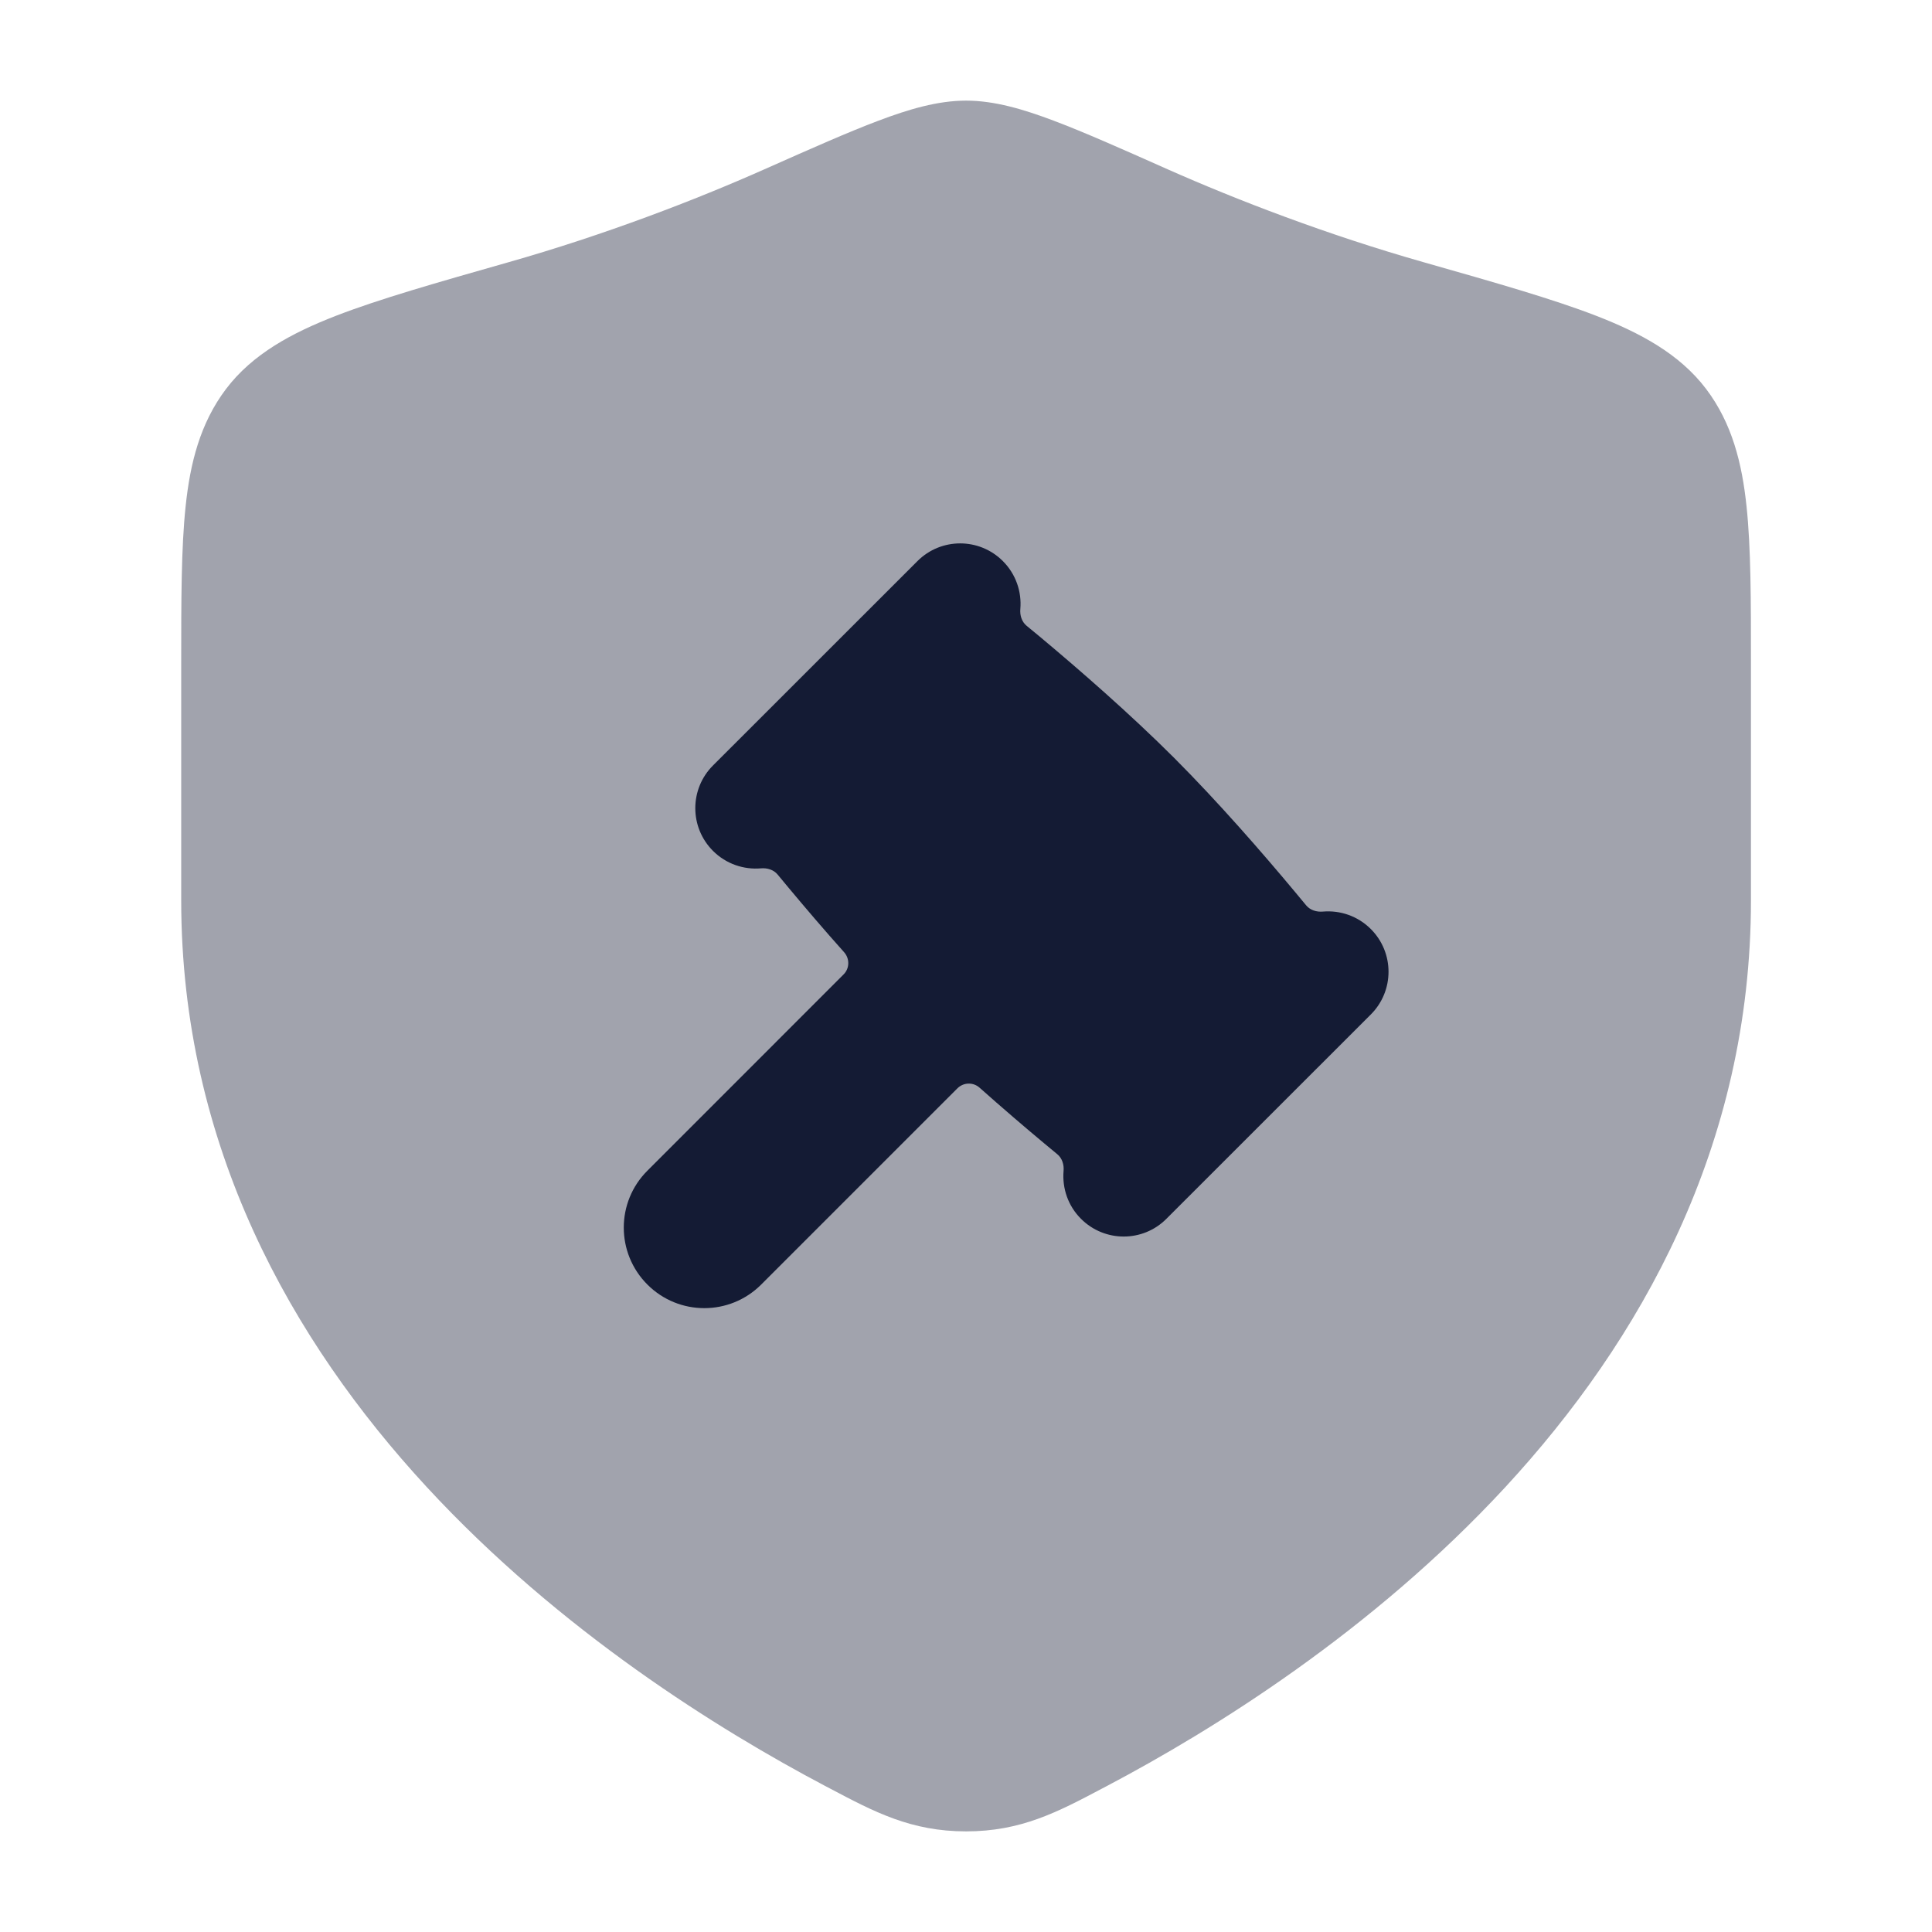 <svg width="24" height="24" viewBox="0 0 24 24" fill="none" xmlns="http://www.w3.org/2000/svg">
<path opacity="0.4" d="M10.916 1.498C11.284 1.359 11.646 1.25 12.001 1.25C12.356 1.25 12.718 1.359 13.086 1.498C13.459 1.638 13.925 1.845 14.505 2.103C15.359 2.482 16.486 2.917 17.694 3.26L17.694 3.26C18.576 3.511 19.289 3.714 19.829 3.923C20.372 4.134 20.864 4.395 21.195 4.833C21.516 5.258 21.64 5.754 21.696 6.289C21.751 6.806 21.751 7.454 21.751 8.239V11.183C21.751 14.239 20.372 16.662 18.704 18.469C17.042 20.269 15.062 21.494 13.757 22.183L13.694 22.216C13.138 22.51 12.684 22.75 12.001 22.75C11.318 22.75 10.864 22.51 10.308 22.216L10.245 22.183C8.94 21.494 6.96 20.269 5.298 18.469C3.63 16.662 2.251 14.239 2.251 11.183V8.239V8.239C2.251 7.454 2.251 6.806 2.306 6.289C2.362 5.754 2.486 5.258 2.807 4.833C3.138 4.395 3.63 4.134 4.173 3.923C4.713 3.714 5.426 3.511 6.308 3.26L6.308 3.26C7.516 2.917 8.643 2.482 9.496 2.103C10.077 1.845 10.543 1.638 10.916 1.498Z" fill="#141B34"/>
<path d="M13.429 15.141C13.722 15.434 14.197 15.434 14.489 15.141L17.029 12.602C17.322 12.309 17.322 11.834 17.029 11.541C16.866 11.378 16.647 11.306 16.434 11.324C16.356 11.331 16.276 11.307 16.226 11.247C16.183 11.194 16.137 11.139 16.089 11.082C15.683 10.595 15.135 9.965 14.585 9.414C14.034 8.864 13.404 8.316 12.917 7.909C12.86 7.862 12.805 7.816 12.752 7.773C12.692 7.723 12.668 7.643 12.675 7.565C12.693 7.352 12.621 7.133 12.458 6.97C12.165 6.677 11.69 6.677 11.397 6.97L8.857 9.509C8.564 9.802 8.564 10.277 8.857 10.57C9.02 10.733 9.24 10.805 9.452 10.787C9.53 10.78 9.611 10.804 9.66 10.864C9.704 10.917 9.75 10.972 9.797 11.029C9.998 11.27 10.233 11.546 10.486 11.829C10.557 11.909 10.555 12.03 10.479 12.105L8.042 14.543C7.651 14.933 7.651 15.566 8.042 15.957C8.432 16.348 9.066 16.348 9.456 15.957L11.893 13.52C11.969 13.444 12.09 13.441 12.169 13.512C12.453 13.765 12.729 14.001 12.97 14.202C13.026 14.249 13.082 14.295 13.134 14.338C13.195 14.388 13.219 14.469 13.212 14.546C13.194 14.759 13.266 14.979 13.429 15.141Z" fill="#141B34"/>
</svg>
